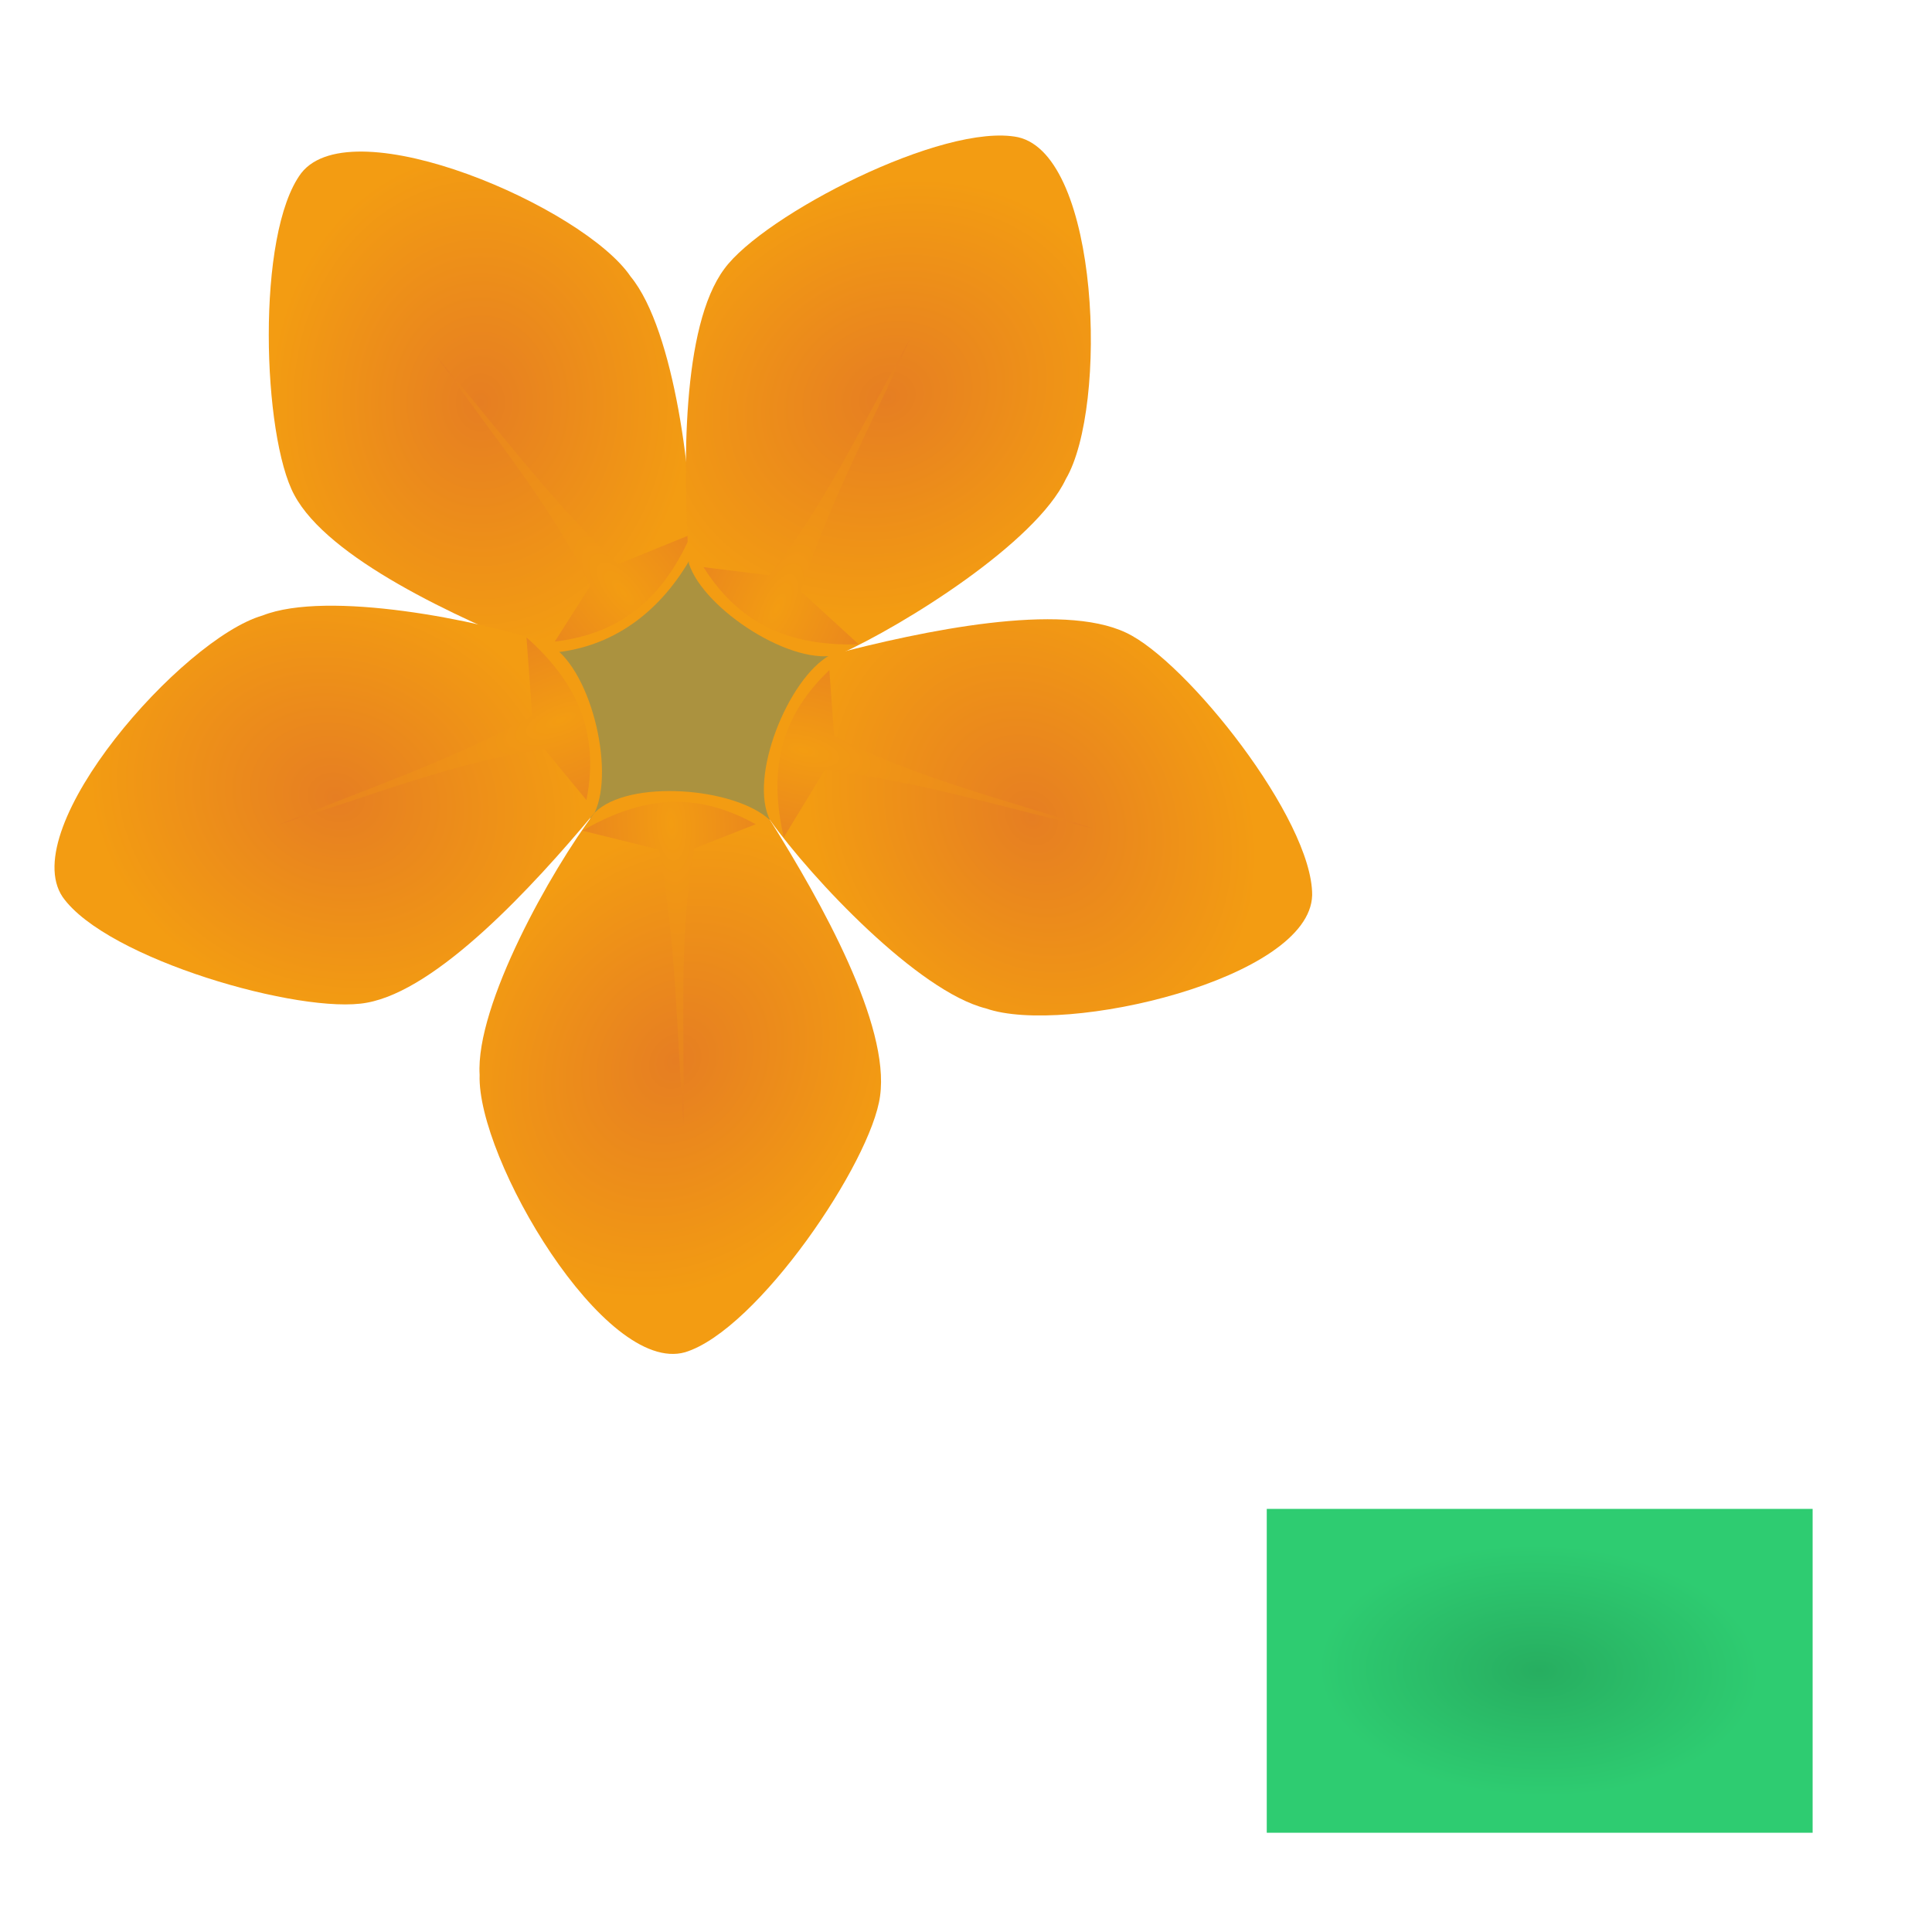 <?xml version="1.0" encoding="UTF-8"?>
<!-- Created with Inkscape (http://www.inkscape.org/) -->
<svg width="1365.3" height="1365.3" version="1.1" viewBox="0 0 1365.3 1365.3" xmlns="http://www.w3.org/2000/svg" xmlns:xlink="http://www.w3.org/1999/xlink">
 <defs>
  <radialGradient id="radialGradient9589" cx="226.89" cy="201.65" r="48.992" gradientTransform="matrix(1.406 -1.177 2.938 3.51 -470.97 -22.043)" gradientUnits="userSpaceOnUse">
   <stop stop-color="#f39c12" offset="0"/>
   <stop stop-color="#e67e22" offset="1"/>
  </radialGradient>
  <radialGradient id="radialGradient29337" cx="186.15" cy="137.3" r="81.535" gradientTransform="matrix(1.834 0 0 2.176 -1.891 -14.248)" gradientUnits="userSpaceOnUse">
   <stop stop-color="#e67e22" offset="0"/>
   <stop stop-color="#f39c12" offset="1"/>
  </radialGradient>
  <radialGradient id="radialGradient29337-7" cx="186.15" cy="137.3" r="81.535" gradientTransform="matrix(.786 1.657 -1.966 .933 750.67 -155.64)" gradientUnits="userSpaceOnUse">
   <stop stop-color="#e67e22" offset="0"/>
   <stop stop-color="#f39c12" offset="1"/>
  </radialGradient>
  <radialGradient id="radialGradient9589-1" cx="226.89" cy="201.65" r="48.992" gradientTransform="matrix(1.666 .766 -1.911 4.159 556.56 -582.75)" gradientUnits="userSpaceOnUse">
   <stop stop-color="#f39c12" offset="0"/>
   <stop stop-color="#e67e22" offset="1"/>
  </radialGradient>
  <radialGradient id="radialGradient9589-1-2" cx="226.89" cy="201.65" r="48.992" gradientTransform="matrix(-.428 1.783 -4.451 -1.067 1562.4 340.99)" gradientUnits="userSpaceOnUse">
   <stop stop-color="#f39c12" offset="0"/>
   <stop stop-color="#e67e22" offset="1"/>
  </radialGradient>
  <radialGradient id="radialGradient29337-7-8" cx="186.15" cy="137.3" r="81.535" gradientTransform="matrix(-1.472 1.093 -1.297 -1.748 1181.1 614.3)" gradientUnits="userSpaceOnUse">
   <stop stop-color="#e67e22" offset="0"/>
   <stop stop-color="#f39c12" offset="1"/>
  </radialGradient>
  <radialGradient id="radialGradient9589-1-2-8" cx="226.89" cy="201.65" r="48.992" gradientTransform="matrix(-1.829 .125 -.311 -4.566 952.22 1474.6)" gradientUnits="userSpaceOnUse">
   <stop stop-color="#f39c12" offset="0"/>
   <stop stop-color="#e67e22" offset="1"/>
  </radialGradient>
  <radialGradient id="radialGradient29337-7-8-7" cx="186.15" cy="137.3" r="81.535" gradientTransform="matrix(-1.483 -1.079 1.28 -1.76 577.48 1192.4)" gradientUnits="userSpaceOnUse">
   <stop stop-color="#e67e22" offset="0"/>
   <stop stop-color="#f39c12" offset="1"/>
  </radialGradient>
  <radialGradient id="radialGradient9589-1-2-8-3" cx="226.89" cy="201.65" r="48.992" gradientTransform="matrix(-.687 -1.7 4.244 -1.714 -303.66 1240.1)" gradientUnits="userSpaceOnUse">
   <stop stop-color="#f39c12" offset="0"/>
   <stop stop-color="#e67e22" offset="1"/>
  </radialGradient>
  <radialGradient id="radialGradient29337-7-8-7-9" cx="186.15" cy="137.3" r="81.535" gradientTransform="matrix(.565 -1.744 2.07 .67 -151.79 796.2)" gradientUnits="userSpaceOnUse">
   <stop stop-color="#e67e22" offset="0"/>
   <stop stop-color="#f39c12" offset="1"/>
  </radialGradient>
  <radialGradient id="radialGradient67259" cx="1088.1" cy="1180.8" r="192.87" gradientTransform="matrix(.808 .017 -.01 .461 220.1 617.75)" gradientUnits="userSpaceOnUse">
   <stop stop-color="#27ae60" offset="0"/>
   <stop stop-color="#2ecc71" offset="1"/>
  </radialGradient>
 </defs>
 <g>
  <path d="m212.9 122.31c36.508-46.573 199.71 24.279 232.74 73.113 31.447 38.201 44.199 146.99 43.259 197.62-5.214 33.374-69.812 73.063-103.54 68.596-63.883-25.648-153.5-67.112-177.38-111.87-22.401-41.205-27.351-184.5 4.921-227.46z" fill="url(#radialGradient29337)"/>
  <path d="m488.9 393.04c7.311 33.67 51.416 56.937 97.652 69.919-48.55 65.822-39.495 83.959-42.259 116.79-44.889-26.918-89.073-15.179-127.49 0.122 10.891-55.897-4.821-90.886-31.44-118.23 48.712-2.416 82.611-31.274 103.54-68.596z" fill="#ab923f"/>
  <path d="m392.05 453.39 25.066-39.356c-27.613-57.188-70.735-108.52-108.37-161.92 41.936 49.327 79.78 101.23 128.11 146.54l51.56-20.977c-17.294 38.921-43.686 69.447-96.364 75.721z" fill="url(#radialGradient9589)"/>
  <path d="m719.42 96.958c57.729 13.009 63.707 190.83 33.754 241.61-21.025 44.79-113.84 102.96-159.97 123.82-32.386 9.601-95.941-31.737-106.37-64.12-4.224-68.709-5.194-167.45 24.994-208.22 27.618-37.906 154.95-103.83 207.59-93.094z" fill="url(#radialGradient29337-7)"/>
  <path d="m497.14 400.77 46.302 5.768c39.822-49.468 67.703-110.44 99.809-167.34-26.579 59.037-57.235 115.48-77.444 178.57l41.06 37.584c-42.577 1.067-81.472-9.685-109.73-54.583z" fill="url(#radialGradient9589-1)"/>
  <path d="m927.27 632.65c-1.56 59.156-174.84 99.527-230.46 79.998-48.019-11.934-123.1-91.695-152.51-132.91-15.703-29.907 12.516-100.28 42.259-116.79 66.584-17.477 163.25-37.589 209.11-15.886 42.545 19.737 131.92 131.86 131.61 185.58z" fill="url(#radialGradient29337-7-8)"/>
  <path d="m586.1 473.56 3.327 46.542c56.255 29.465 121.48 44.985 183.52 65.439-63.072-14.617-124.39-33.738-190.2-41.319l-28.901 47.573c-9.308-41.56-6.309-81.802 32.252-118.23z" fill="url(#radialGradient9589-1-2)"/>
  <path d="m484.13 955.6c-56.921 16.183-147.21-137.12-145.19-196.04-2.956-49.391 50.735-144.87 81.276-185.25 23.85-23.92 99.436-18.012 124.08 5.441 36.57 58.322 84.642 144.57 77.628 194.81-6.126 46.498-86.426 165.29-137.79 181.04z" fill="url(#radialGradient29337-7-8-7)"/>
  <path d="m534.03 582.48-43.422 17.078c-11.314 62.489-6.642 129.37-7.627 194.69-4.892-64.559-4.963-128.79-17.387-193.86l-54.034-13.37c36.882-21.299 76.182-30.458 122.47-4.541z" fill="url(#radialGradient9589-1-2-8)"/>
  <path d="m44.267 633.89c-33.068-49.075 84.597-182.53 141.23-198.92 46.028-18.155 153.46 3.213 201.33 19.696 30.147 15.238 48.015 88.918 33.38 119.63-44.073 52.881-111.12 125.37-161.05 134.31-46.101 8.624-183.96-30.793-214.89-74.724z" fill="url(#radialGradient29337-7-8-7-9)"/>
  <path d="m414.43 565.4-29.725-35.967c-62.912 8.661-125.03 33.881-187.43 53.242 59.844-24.709 120.87-44.732 178.86-76.759l-4.08-55.514c31.704 28.439 52.62 62.949 42.368 115z" fill="url(#radialGradient9589-1-2-8-3)"/>
  <rect x="895.19" y="1066.3" width="385.75" height="228.86" fill="url(#radialGradient67259)"/>
 </g>
</svg>
